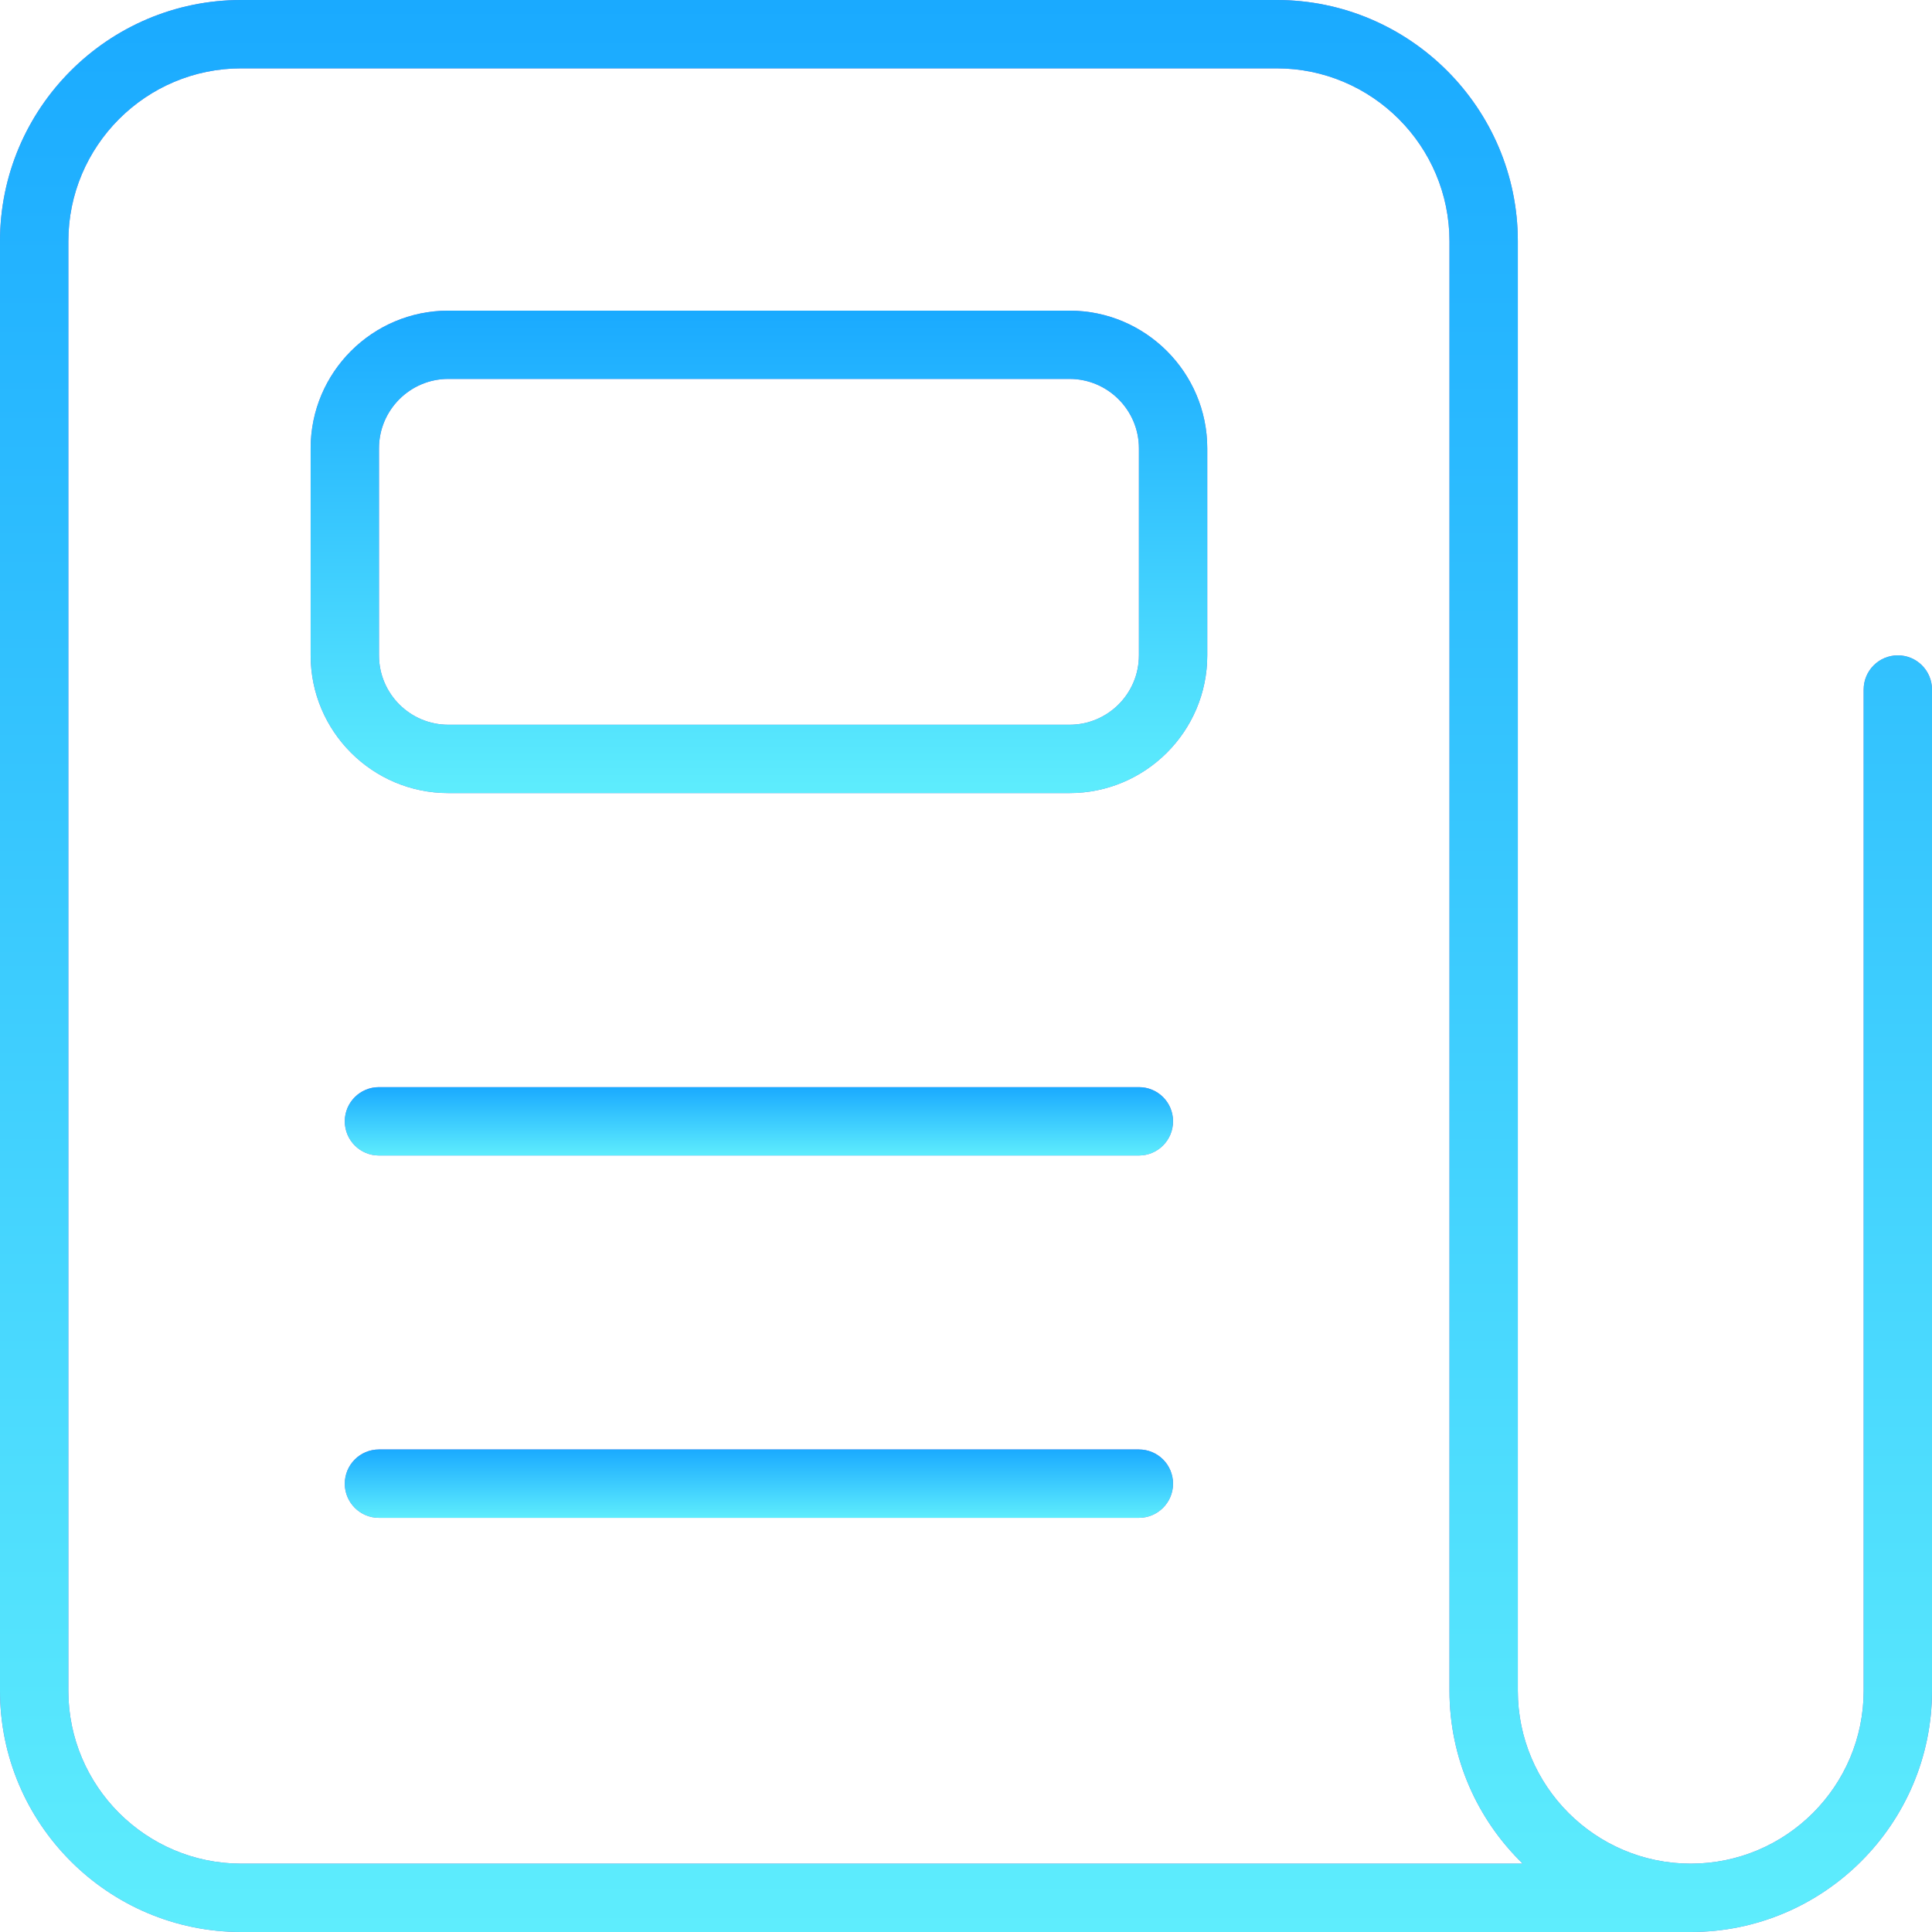 <svg width="24" height="24" viewBox="0 0 24 24" fill="none" xmlns="http://www.w3.org/2000/svg">
<path d="M14.148 18.006H4.707C4.473 18.006 4.283 18.196 4.283 18.431C4.283 18.665 4.473 18.855 4.707 18.855H14.148C14.382 18.855 14.572 18.665 14.572 18.431C14.572 18.196 14.383 18.006 14.148 18.006Z" fill="#8776CC"/>
<path d="M14.148 18.006H4.707C4.473 18.006 4.283 18.196 4.283 18.431C4.283 18.665 4.473 18.855 4.707 18.855H14.148C14.382 18.855 14.572 18.665 14.572 18.431C14.572 18.196 14.383 18.006 14.148 18.006Z" fill="url(#paint0_linear)"/>
<path d="M14.148 13.505H4.707C4.473 13.505 4.283 13.695 4.283 13.929C4.283 14.164 4.473 14.354 4.707 14.354H14.148C14.382 14.354 14.572 14.164 14.572 13.929C14.572 13.694 14.383 13.505 14.148 13.505Z" fill="#8776CC"/>
<path d="M14.148 13.505H4.707C4.473 13.505 4.283 13.695 4.283 13.929C4.283 14.164 4.473 14.354 4.707 14.354H14.148C14.382 14.354 14.572 14.164 14.572 13.929C14.572 13.694 14.383 13.505 14.148 13.505Z" fill="url(#paint1_linear)"/>
<path fill-rule="evenodd" clip-rule="evenodd" d="M23.151 8.566C23.151 8.331 23.341 8.141 23.576 8.141C23.81 8.141 24 8.331 24 8.566V21.003C24 22.655 22.655 24 21.003 24H2.997C1.345 24 0 22.655 0 21.003V2.997C0 1.345 1.345 0 2.997 0H15.859C17.511 0 18.855 1.345 18.855 2.997V21.003C18.855 22.188 19.819 23.151 21.003 23.151C22.188 23.151 23.151 22.188 23.151 21.003V8.566ZM0.849 21.003C0.849 22.188 1.813 23.151 2.997 23.151H18.916C18.355 22.606 18.006 21.845 18.006 21.003V2.997C18.006 1.812 17.043 0.849 15.859 0.849H2.997C1.812 0.849 0.849 1.813 0.849 2.997V21.003Z" fill="#8776CC"/>
<path fill-rule="evenodd" clip-rule="evenodd" d="M23.151 8.566C23.151 8.331 23.341 8.141 23.576 8.141C23.81 8.141 24 8.331 24 8.566V21.003C24 22.655 22.655 24 21.003 24H2.997C1.345 24 0 22.655 0 21.003V2.997C0 1.345 1.345 0 2.997 0H15.859C17.511 0 18.855 1.345 18.855 2.997V21.003C18.855 22.188 19.819 23.151 21.003 23.151C22.188 23.151 23.151 22.188 23.151 21.003V8.566ZM0.849 21.003C0.849 22.188 1.813 23.151 2.997 23.151H18.916C18.355 22.606 18.006 21.845 18.006 21.003V2.997C18.006 1.812 17.043 0.849 15.859 0.849H2.997C1.812 0.849 0.849 1.813 0.849 2.997V21.003Z" fill="url(#paint2_linear)"/>
<path fill-rule="evenodd" clip-rule="evenodd" d="M5.569 3.859H13.286C14.229 3.859 14.997 4.626 14.997 5.569V8.142C14.997 9.085 14.229 9.852 13.286 9.852H5.569C4.626 9.852 3.859 9.085 3.859 8.142V5.569C3.859 4.626 4.626 3.859 5.569 3.859ZM13.286 9.003C13.762 9.003 14.148 8.617 14.148 8.141H14.148V5.569C14.148 5.094 13.761 4.707 13.286 4.707H5.569C5.094 4.707 4.708 5.094 4.708 5.569V8.141C4.708 8.617 5.094 9.003 5.569 9.003H13.286Z" fill="#8776CC"/>
<path fill-rule="evenodd" clip-rule="evenodd" d="M5.569 3.859H13.286C14.229 3.859 14.997 4.626 14.997 5.569V8.142C14.997 9.085 14.229 9.852 13.286 9.852H5.569C4.626 9.852 3.859 9.085 3.859 8.142V5.569C3.859 4.626 4.626 3.859 5.569 3.859ZM13.286 9.003C13.762 9.003 14.148 8.617 14.148 8.141H14.148V5.569C14.148 5.094 13.761 4.707 13.286 4.707H5.569C5.094 4.707 4.708 5.094 4.708 5.569V8.141C4.708 8.617 5.094 9.003 5.569 9.003H13.286Z" fill="url(#paint3_linear)"/>
<defs>
<linearGradient id="paint0_linear" x1="9.428" y1="18.006" x2="9.428" y2="18.855" gradientUnits="userSpaceOnUse">
<stop stop-color="#1AAAFF"/>
<stop offset="1" stop-color="#5EEDFD"/>
</linearGradient>
<linearGradient id="paint1_linear" x1="9.428" y1="13.505" x2="9.428" y2="14.354" gradientUnits="userSpaceOnUse">
<stop stop-color="#1AAAFF"/>
<stop offset="1" stop-color="#5EEDFD"/>
</linearGradient>
<linearGradient id="paint2_linear" x1="12" y1="0" x2="12" y2="24" gradientUnits="userSpaceOnUse">
<stop stop-color="#1AAAFF"/>
<stop offset="1" stop-color="#5EEDFD"/>
</linearGradient>
<linearGradient id="paint3_linear" x1="9.428" y1="3.859" x2="9.428" y2="9.852" gradientUnits="userSpaceOnUse">
<stop stop-color="#1AAAFF"/>
<stop offset="1" stop-color="#5EEDFD"/>
</linearGradient>
</defs>
</svg>
